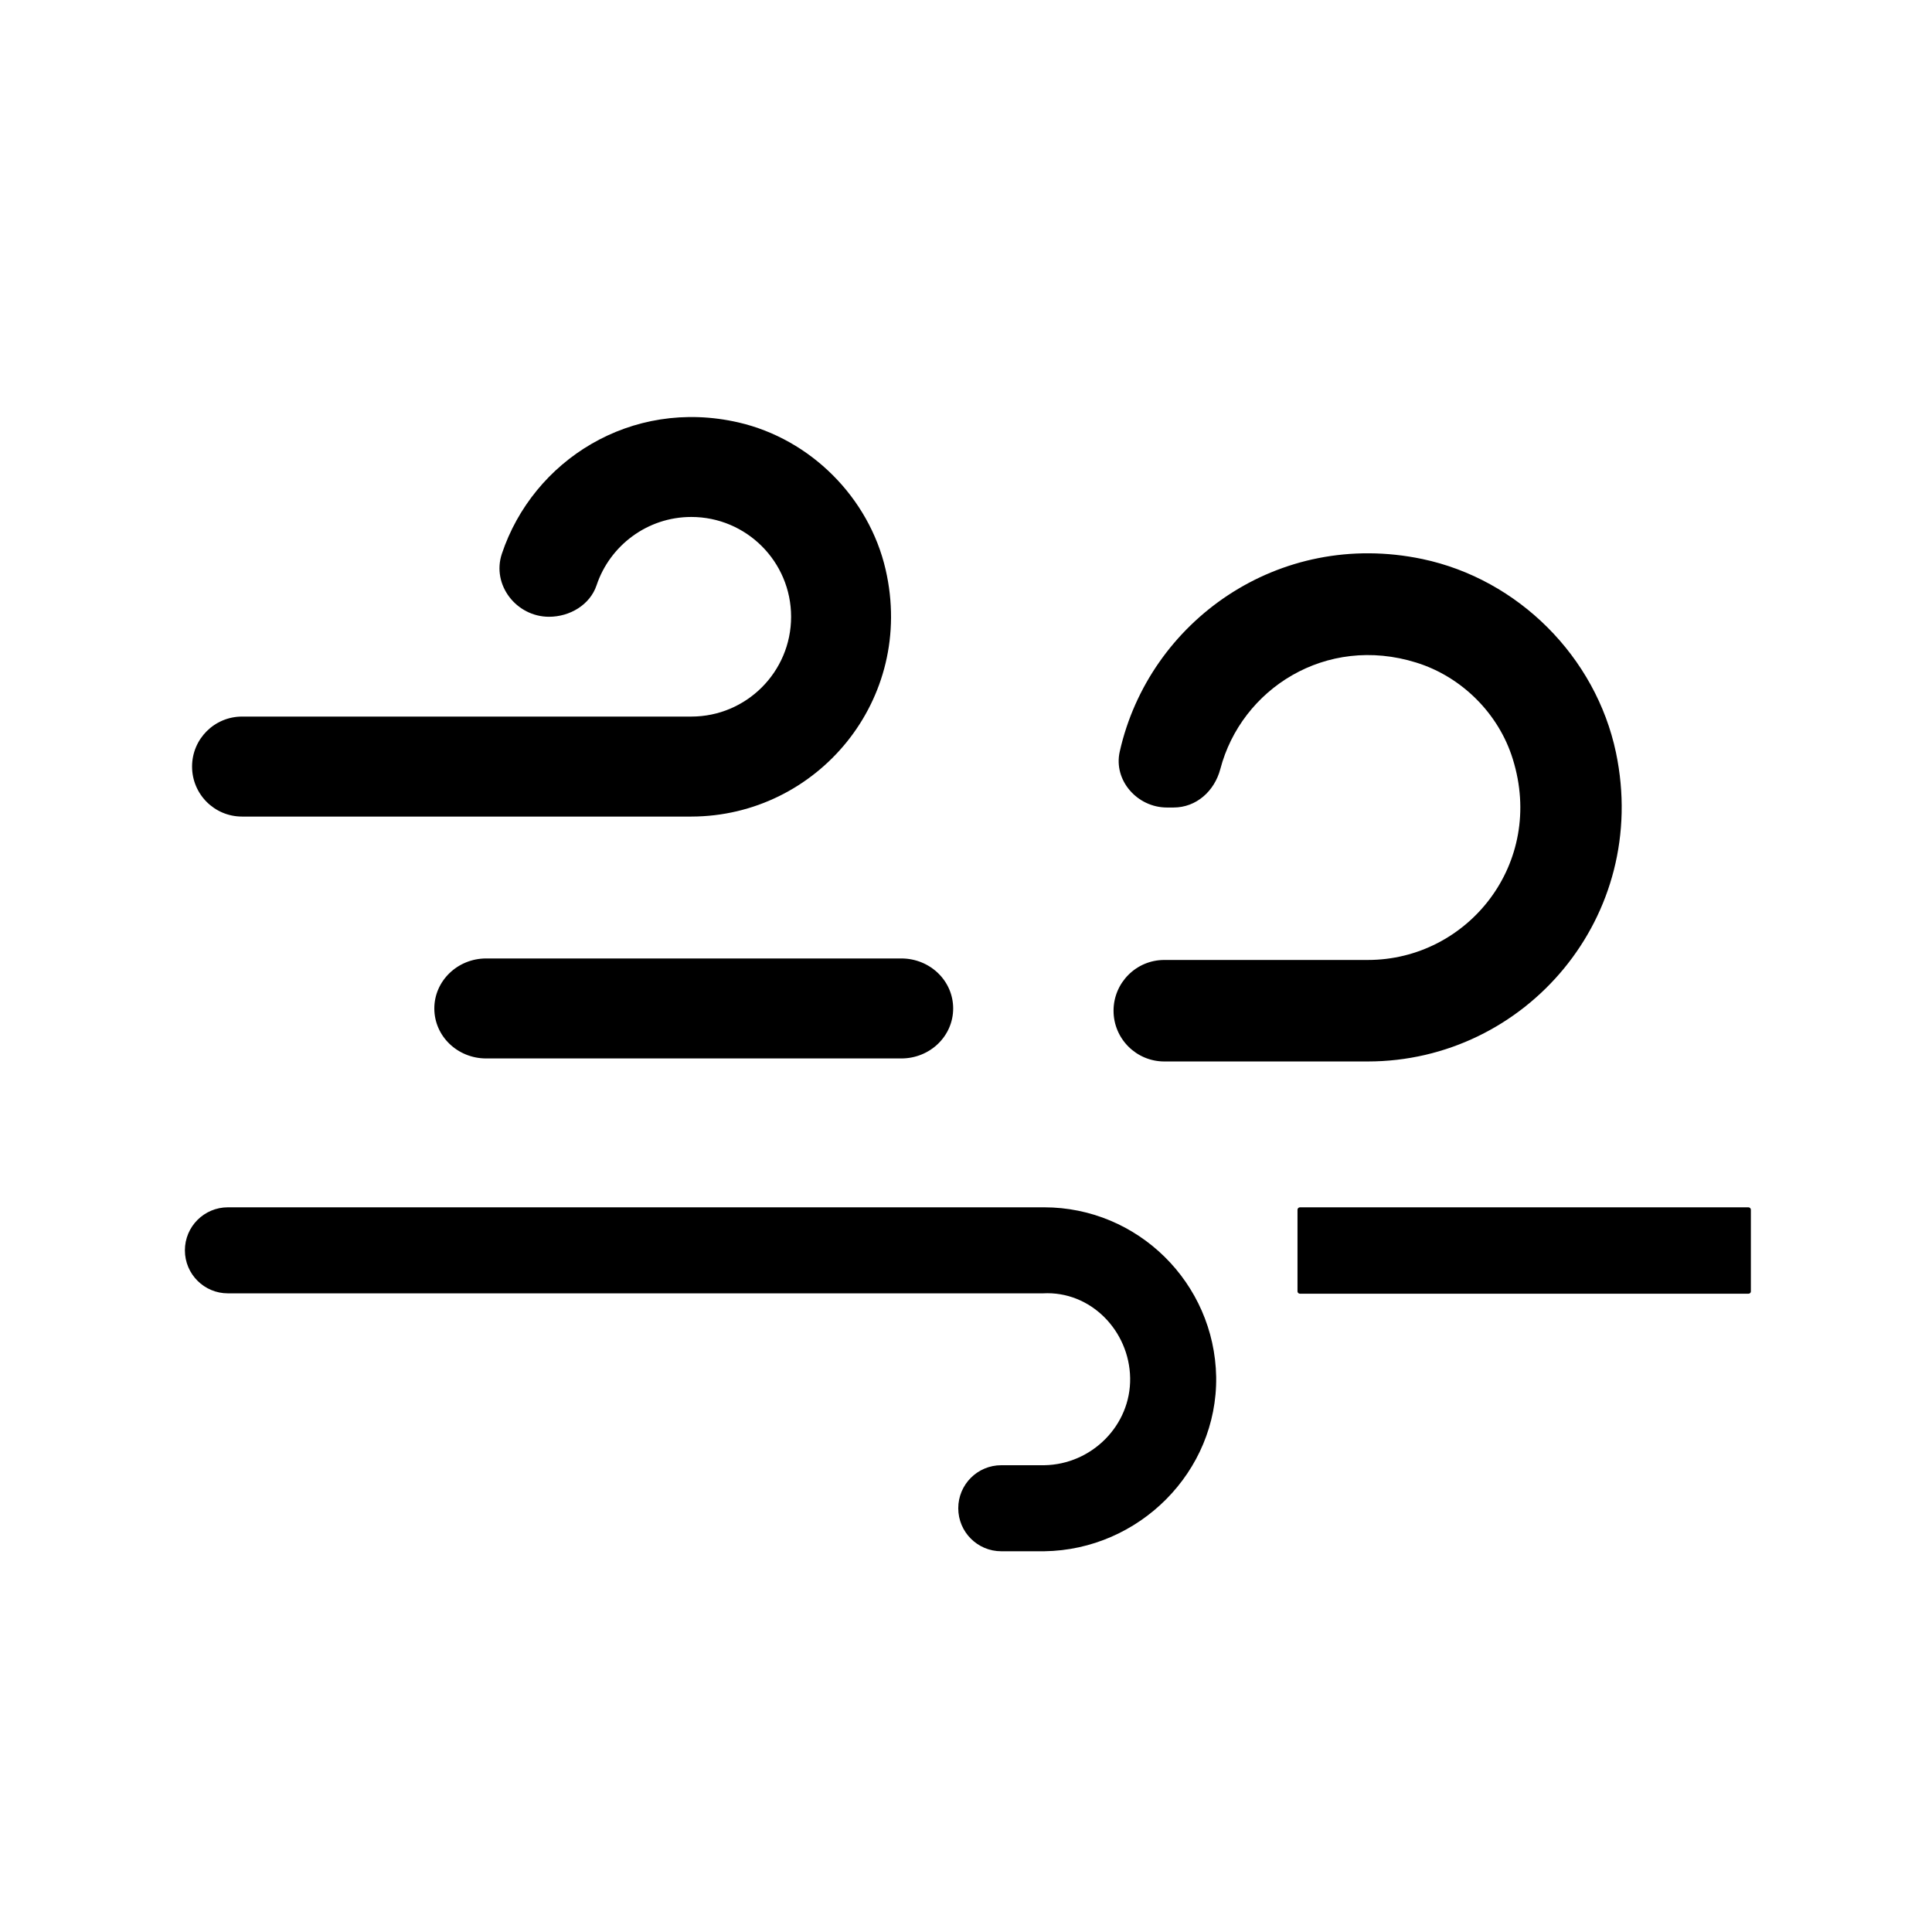 <?xml version="1.0" standalone="no"?><!DOCTYPE svg PUBLIC "-//W3C//DTD SVG 1.1//EN" "http://www.w3.org/Graphics/SVG/1.1/DTD/svg11.dtd"><svg t="1609151928889" class="icon" viewBox="0 0 1024 1024" version="1.1" xmlns="http://www.w3.org/2000/svg" p-id="1516" xmlns:xlink="http://www.w3.org/1999/xlink" width="128" height="128"><defs><style type="text/css"></style></defs><path d="M469.4 301.9c-8.8-38.2-39.8-69.2-78-78-57-13.1-108.9 20.2-125.4 69.6-5.5 16.5 7.7 33.4 25 33.4 11 0 21.7-6.3 25.2-16.7 7-21 26.9-36.2 50.2-36.2 29.2 0 52.9 23.7 52.9 52.9s-23.7 52.9-52.9 52.9H128.3c-14.6 0-26.5 11.8-26.5 26.5 0 14.6 11.8 26.5 26.5 26.5h238.1c66.6-0.1 118.9-61.8 103-130.9zM477.7 561h-220c-15.2 0-27.5-11.8-27.5-26.5 0-14.6 12.3-26.5 27.5-26.5h220c15.2 0 27.5 11.8 27.5 26.5S492.9 561 477.7 561zM856.5 398.9c-10.7-50.8-51.8-91.9-102.6-102.6-76.3-16-144.9 33.1-160.4 102-3.5 15.3 9.3 29.7 25 29.7h3.5c12.1 0 21.7-8.7 24.8-20.4 11.1-42.4 55.9-71.4 103.9-56.4 24.1 7.5 43.7 27.1 51.1 51.1 17.3 55.4-23.9 106.5-76.8 106.5H617.1c-14.9 0-26.9 12.1-26.9 26.9 0 14.9 12.1 26.9 26.9 26.9h107.8c83.7 0 149.8-76.8 131.6-163.7zM553.4 639.9H120.8c-12.6 0-22.8 10.2-22.8 22.8 0 12.6 10.2 22.8 22.8 22.8h432c25.2-1.4 45.8 19.8 46.2 44.9 0.4 25.1-20.4 45.8-45.5 46.2h-22.8c-12.6 0-22.8 10.2-22.8 22.8s10.2 22.8 22.8 22.8h22.8c50.2-0.7 91.8-42.1 91.1-92.4-0.9-49.9-41.6-89.9-91.2-89.9zM926.7 685.7H689c-0.7 0-1.3-0.6-1.3-1.2v-43.3c0-0.7 0.6-1.3 1.3-1.3h237.7c0.7 0 1.3 0.6 1.3 1.3v43.3c0 0.7-0.6 1.2-1.3 1.2z" p-id="1517"></path></svg>
